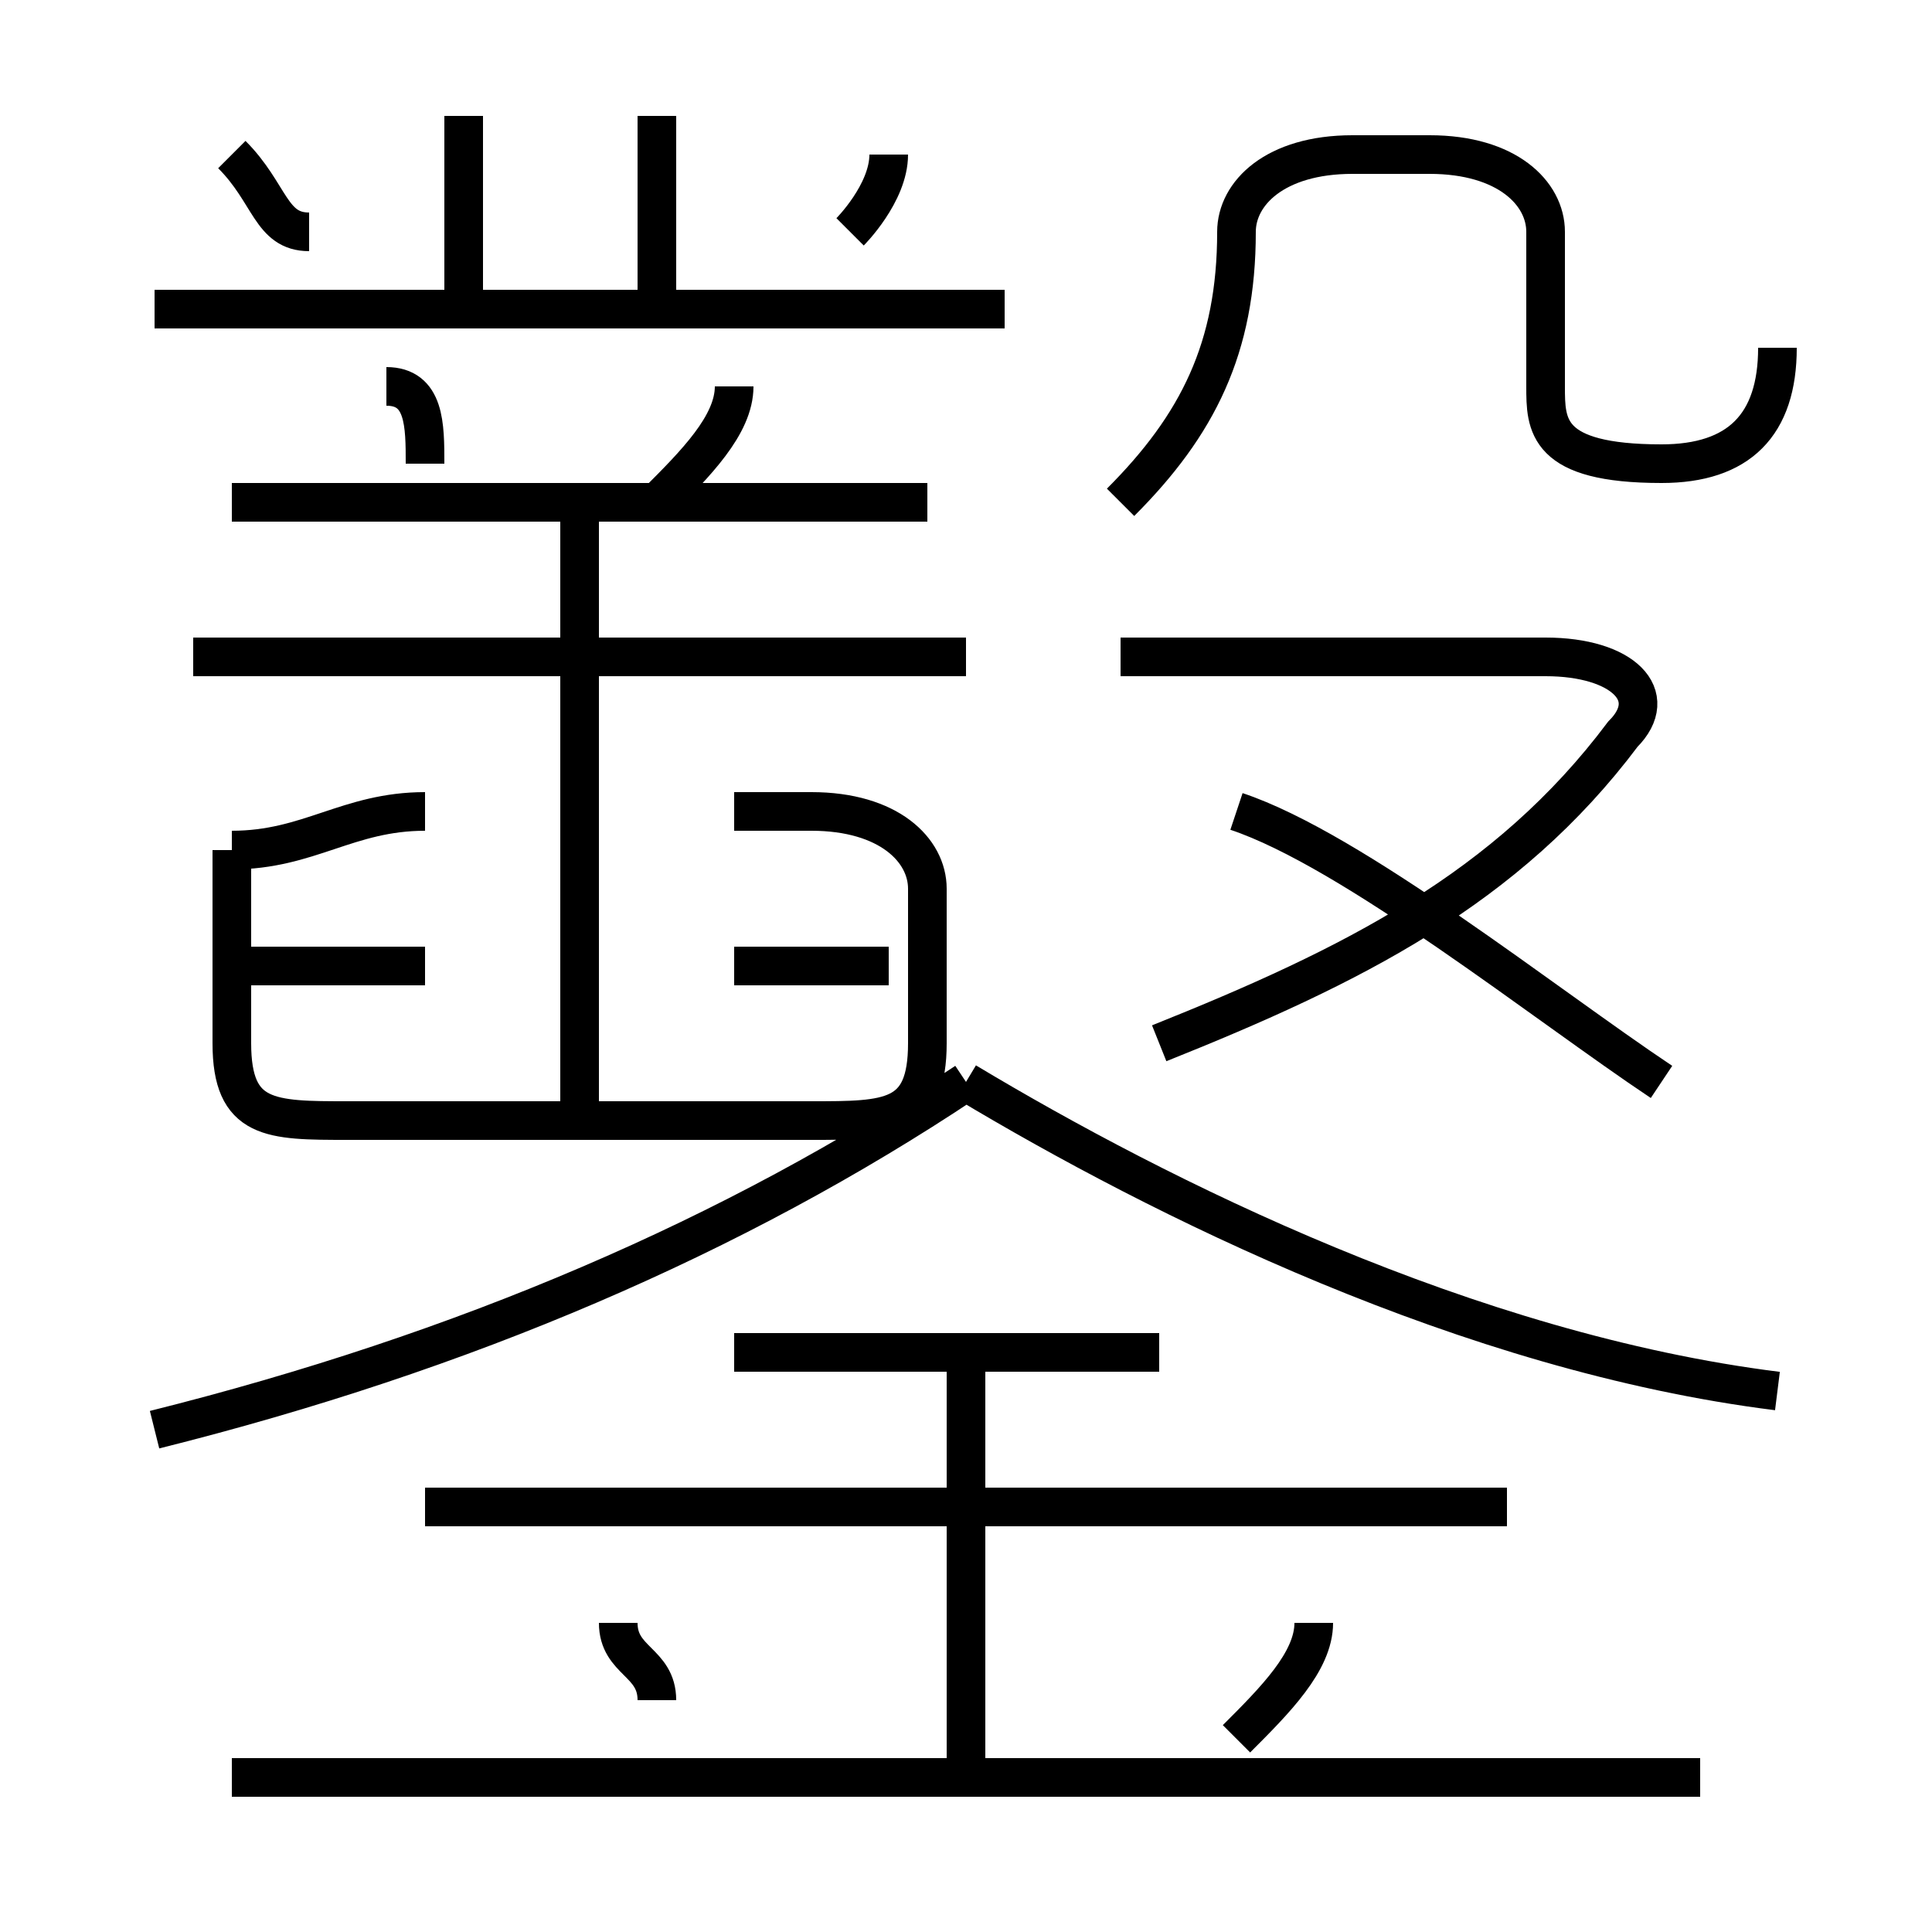 <?xml version='1.0' encoding='utf8'?>
<svg viewBox="0.0 -6.0 50.0 50.0" version="1.1" xmlns="http://www.w3.org/2000/svg">
<rect x="0.0" y="-6.0" width="50.0" height="50.0" fill="#808080" stroke="none"/>
<rect x="-1000" y="-1000" width="2000" height="2000" stroke="white" fill="white"/>
<g style="fill:white;stroke:#000000;  stroke-width:1">
<path d="M 4 -7 C 12 -9 19 -12 25 -16 M 17 0 C 17 -1 16 -1 16 -2 M 44 2 L 6 2 M 25 2 L 25 -9 M 11 -19 L 6 -19 M 39 -5 L 11 -5 M 6 -22 C 8 -22 9 -23 11 -23 M 6 -22 L 6 -17 C 6 -15 7 -15 9 -15 L 21 -15 C 23 -15 24 -15 24 -17 L 24 -21 C 24 -22 23 -23 21 -23 L 19 -23 M 32 1 C 33 0 34 -1 34 -2 M 30 -9 L 19 -9 M 15 -15 L 15 -31 M 23 -19 L 19 -19 M 25 -27 L 5 -27 M 11 -32 C 11 -33 11 -34 10 -34 M 24 -31 L 6 -31 M 8 -38 C 7 -38 7 -39 6 -40 M 46 -8 C 38 -9 30 -13 25 -16 M 26 -36 L 4 -36 M 12 -36 L 12 -41 M 17 -31 C 18 -32 19 -33 19 -34 M 17 -36 L 17 -41 M 43 -16 C 40 -18 35 -22 32 -23 M 30 -17 C 35 -19 39 -21 42 -25 C 43 -26 42 -27 40 -27 L 29 -27 M 22 -38 C 22 -38 23 -39 23 -40 M 29 -31 C 31 -33 32 -35 32 -38 C 32 -39 33 -40 35 -40 L 37 -40 C 39 -40 40 -39 40 -38 L 40 -34 C 40 -33 40 -32 43 -32 C 45 -32 46 -33 46 -35" transform="translate(0.0 38.0)" />
</g>
</svg>